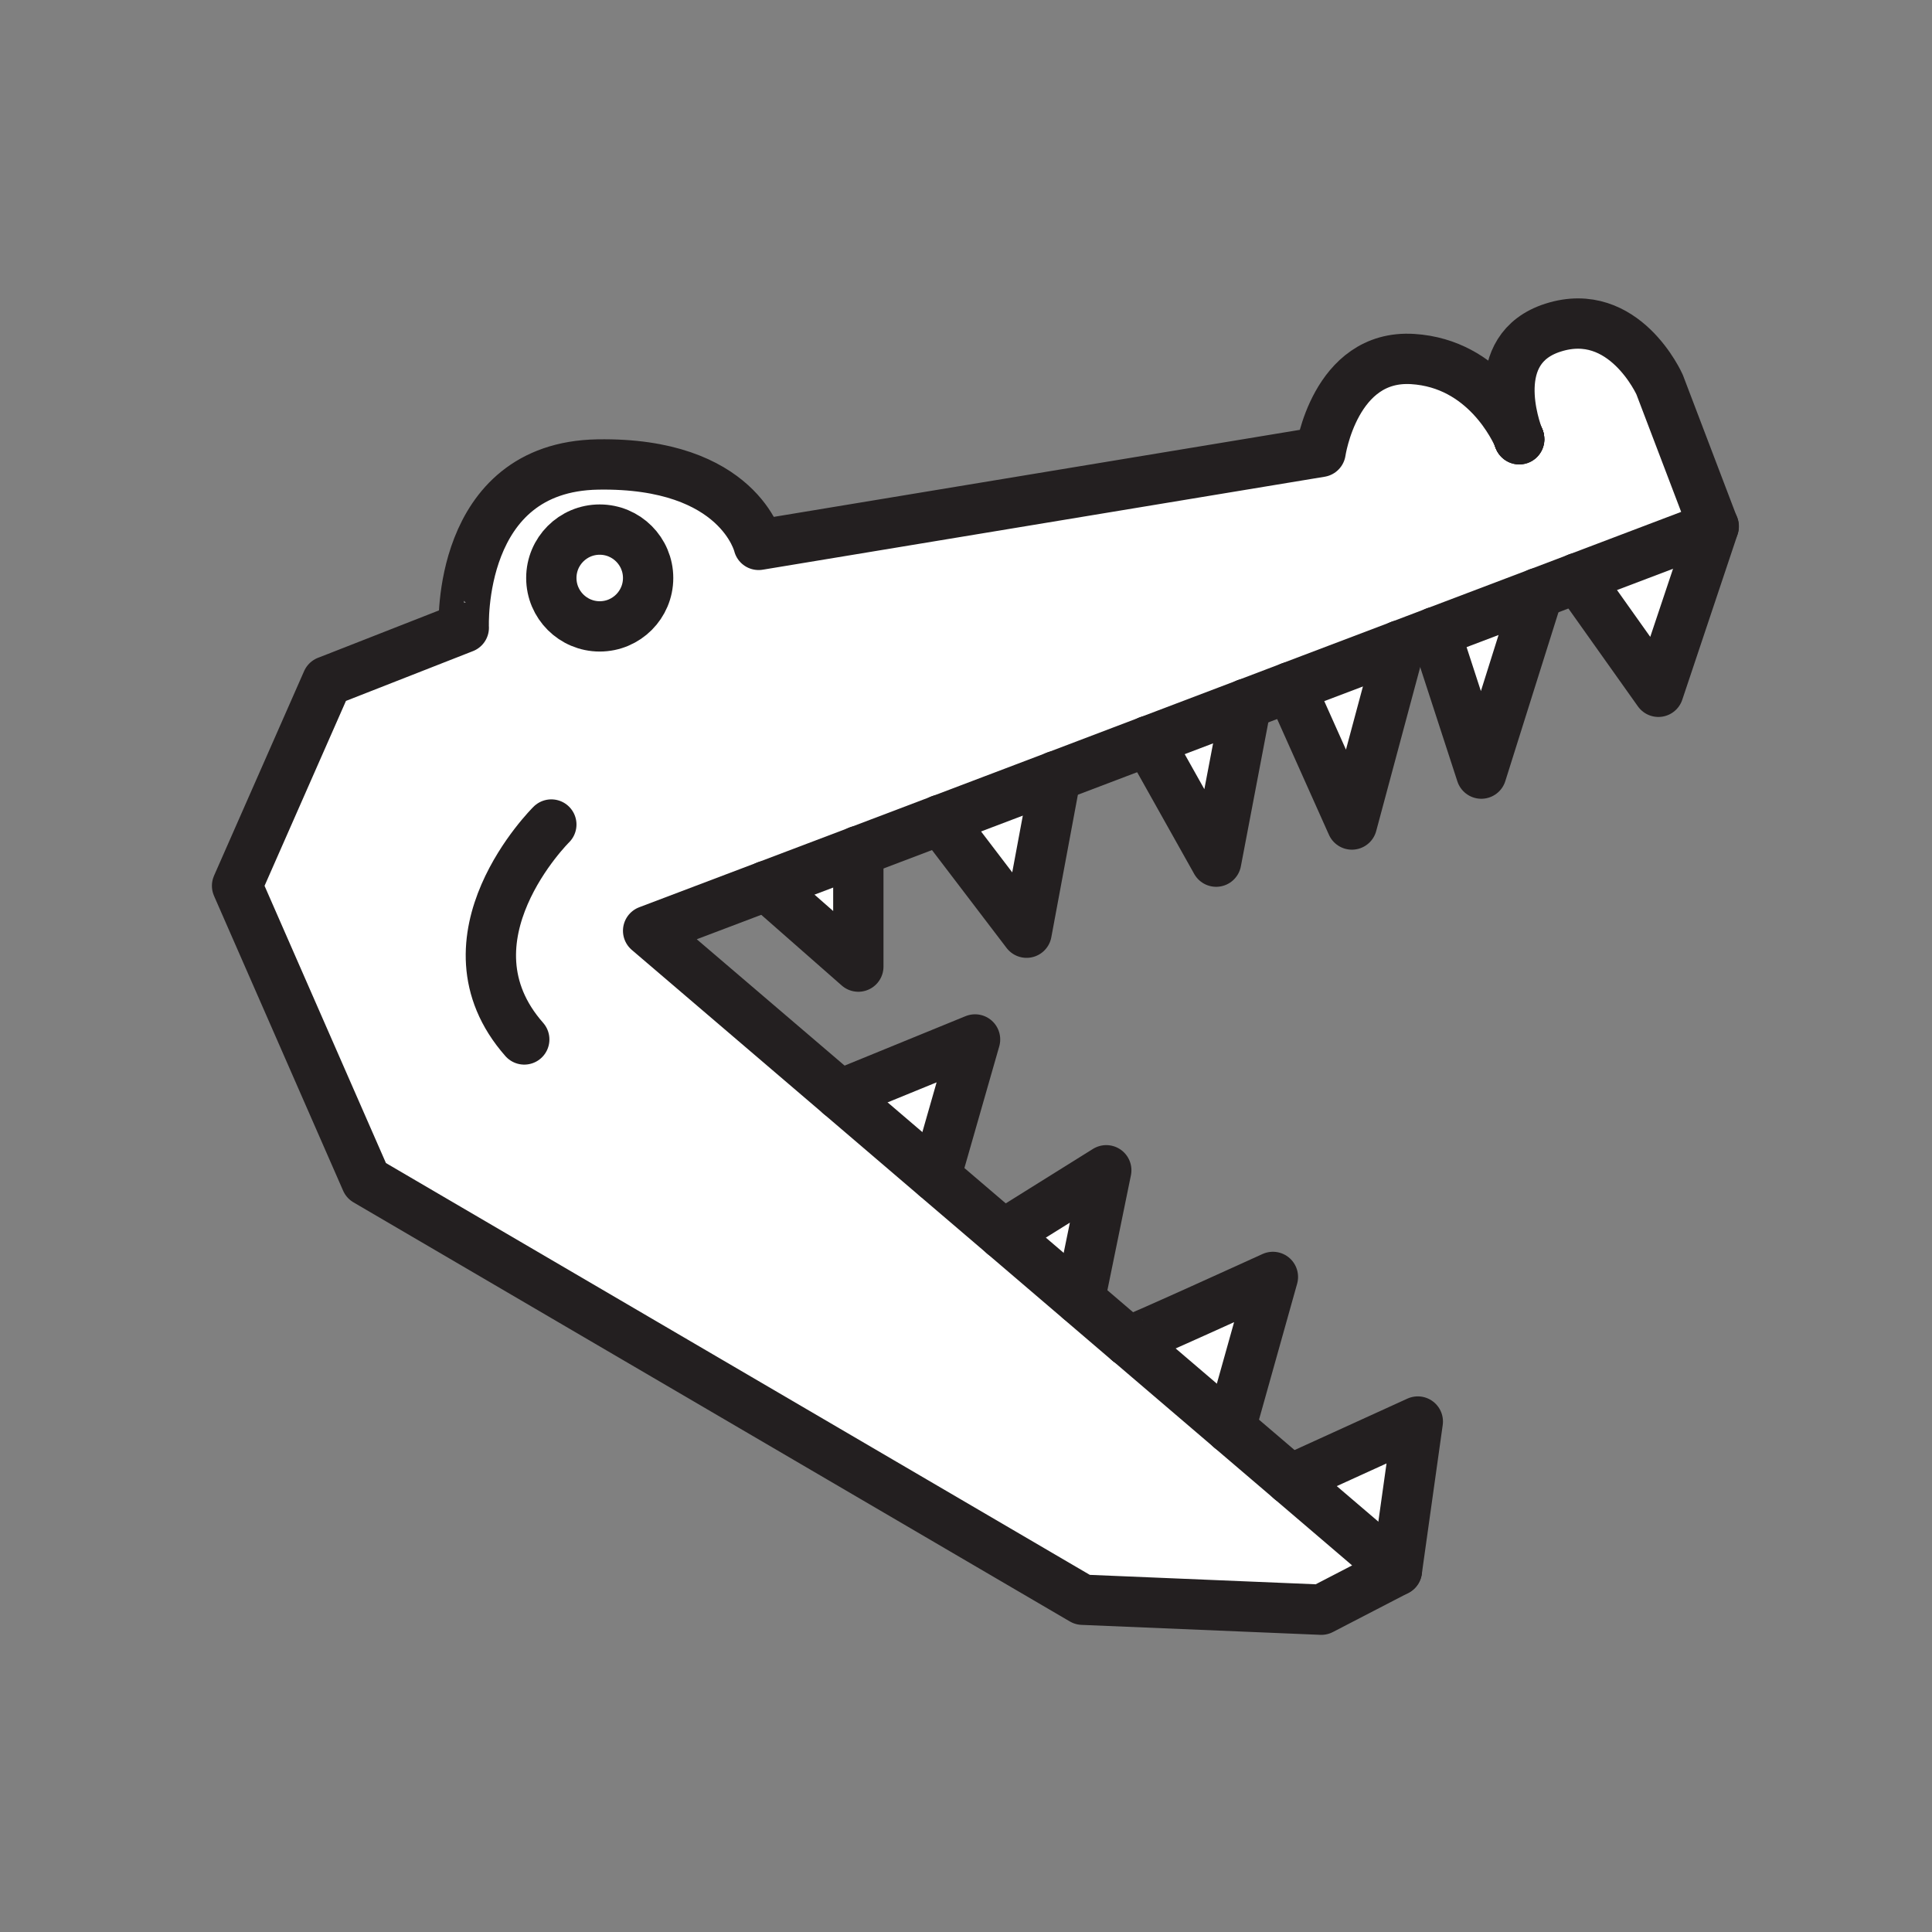 <svg xmlns="http://www.w3.org/2000/svg" viewBox="0 0 1920 1920">
    <rect x="0" y="0" width="1920" height="1920" fill="#808080" stroke="none"/>
    <style>
        .st0{fill:#fff}.st1{fill:none;stroke:#231f20;stroke-width:50;stroke-linecap:round;stroke-linejoin:round;stroke-miterlimit:10}
    </style>
    <path class="st0" d="M596 526.3c26.6 0 48.1 21.5 48.1 48.1s-21.5 48.1-48.1 48.1c-26.5 0-48.1-21.5-48.1-48.1s21.6-48.1 48.1-48.1z" id="Layer_2"/>
    <path class="st0" d="M1509.8 436.5c0-.1-.1-.1-.1-.3 0 .1.1.2.1.3zm-.4-.9c-3.9-10-32.2-88.9 34-110 70.7-22.6 105.9 56.6 105.9 56.6l53.7 141-135.2 51.3-39.2 14.9-102.3 38.8-35 13.3-108.9 41.3-43.9 16.7-97.2 36.9-92.1 35-114.4 43.4-81.7 31-91.3 34.6L644.1 925l190.6 162.9 95.2 81.4 67.3 57.5 75.8 64.8 48.4 41.4 101.3 86.6 59.6 50.9 105.8 90.4-75.1 38.9-237.3-9.9-711.9-416.5-128.3-293L325.1 677l9.8-3.8 126-49.4S453.6 464 594.1 461.6c140.5-2.4 159.8 79.9 159.8 79.9l558.5-92.4s14-97.1 91.5-92.3c71.9 4.3 101.7 69.6 105.5 78.8zM644.1 574.4c0-26.5-21.5-48.1-48.1-48.1-26.5 0-48.1 21.5-48.1 48.1s21.5 48.1 48.1 48.1 48.1-21.5 48.1-48.1z" id="Layer_3"/>
    <path class="st0" d="M969 1033l-39 136.2-95.2-81.4L969 1033zm28.2 193.8l75.8 64.8 26.3-128.5-102.1 63.7zm124.3 106.1l101.3 86.6L1265 1269s-142.1 64.9-143.5 63.9zm160.9 137.5l105.8 90.4 20.8-148.1-126.6 57.7zm285.4-896l80.2 113.1 55-164.5-135.2 51.4zm-141.5 53.7l45.7 140.7 56.5-179.5-102.2 38.8zm-143.9 54.7l61.1 136.7 47.8-178-108.9 41.3zm-141.1 53.5l67.2 120 29.9-156.8-97.1 36.8zm-206.6 78.4l85.5 112.2 28.9-155.7-114.4 43.5zm-173 65.7l91.3 80.3v-115l-91.3 34.7z" id="Layer_4"/>
    <g id="STROKES">
        <g id="XMLID_1_">
            <path class="st1" d="M1121.5 1332.9l101.3 86.6 59.6 50.9 105.8 90.4-75.1 38.9-237.3-9.9-711.9-416.5-128.3-293L325.1 677l9.8-3.8 126-49.4S453.6 464 594.1 461.6c140.5-2.4 159.8 79.9 159.8 79.9l558.5-92.4s14-97.1 91.5-92.3c72 4.5 101.8 69.8 105.7 78.9"/>
            <path class="st1" d="M1509.4 435.6c-3.9-10-32.2-88.9 34-110 70.7-22.6 105.9 56.6 105.9 56.6l53.7 141-135.2 51.3-39.2 14.9-102.3 38.8-35 13.3-108.9 41.3-43.9 16.7-97.2 36.9-92.1 35-114.4 43.4-81.7 31-91.3 34.6L644.1 925l190.6 162.9 95.2 81.4 67.3 57.5 75.8 64.8 48.4 41.4"/>
            <path class="st1" d="M1509.8 436.5c0-.1-.1-.2-.1-.3"/>
            <path class="st1" d="M1509.7 436.2c.1.1.1.2.1.3v.1"/>
            <path class="st1" d="M1509.7 436.2c0-.1 0-.1-.1-.2 0-.1-.1-.3-.2-.4"/>
            <path class="st1" d="M644.1 574.4c0 26.5-21.5 48.1-48.1 48.1-26.5 0-48.1-21.5-48.1-48.1s21.5-48.1 48.1-48.1 48.1 21.6 48.1 48.1z"/>
            <path class="st1" d="M934.7 814.7l85.5 112.2 29-155.6"/>
            <path class="st1" d="M1141.3 736.3l67.3 120 29.9-156.9"/>
            <path class="st1" d="M1282.4 682.8l61.1 136.6 47.8-178"/>
            <path class="st1" d="M1426.3 628.1l45.8 140.7 56.5-179.5"/>
            <path class="st1" d="M1567.8 574.4l80.3 113.1 55-164.4"/>
            <path class="st1" d="M834.7 1087.9L969 1033l-39 136.2"/>
            <path class="st1" d="M997.2 1226.8l102.2-63.8-26.3 128.5"/>
            <path class="st1" d="M1121.5 1332.9c1.4.9 143.5-63.9 143.5-63.9l-42.2 150.5"/>
            <path class="st1" d="M1282.4 1470.4l126.6-57.7-20.8 148.1"/>
            <path class="st1" d="M761.7 880.4l91.3 80.2V845.7"/>
            <path class="st1" d="M547.9 819.4S433 933 521 1033"/>
        </g>
    </g>
</svg>
